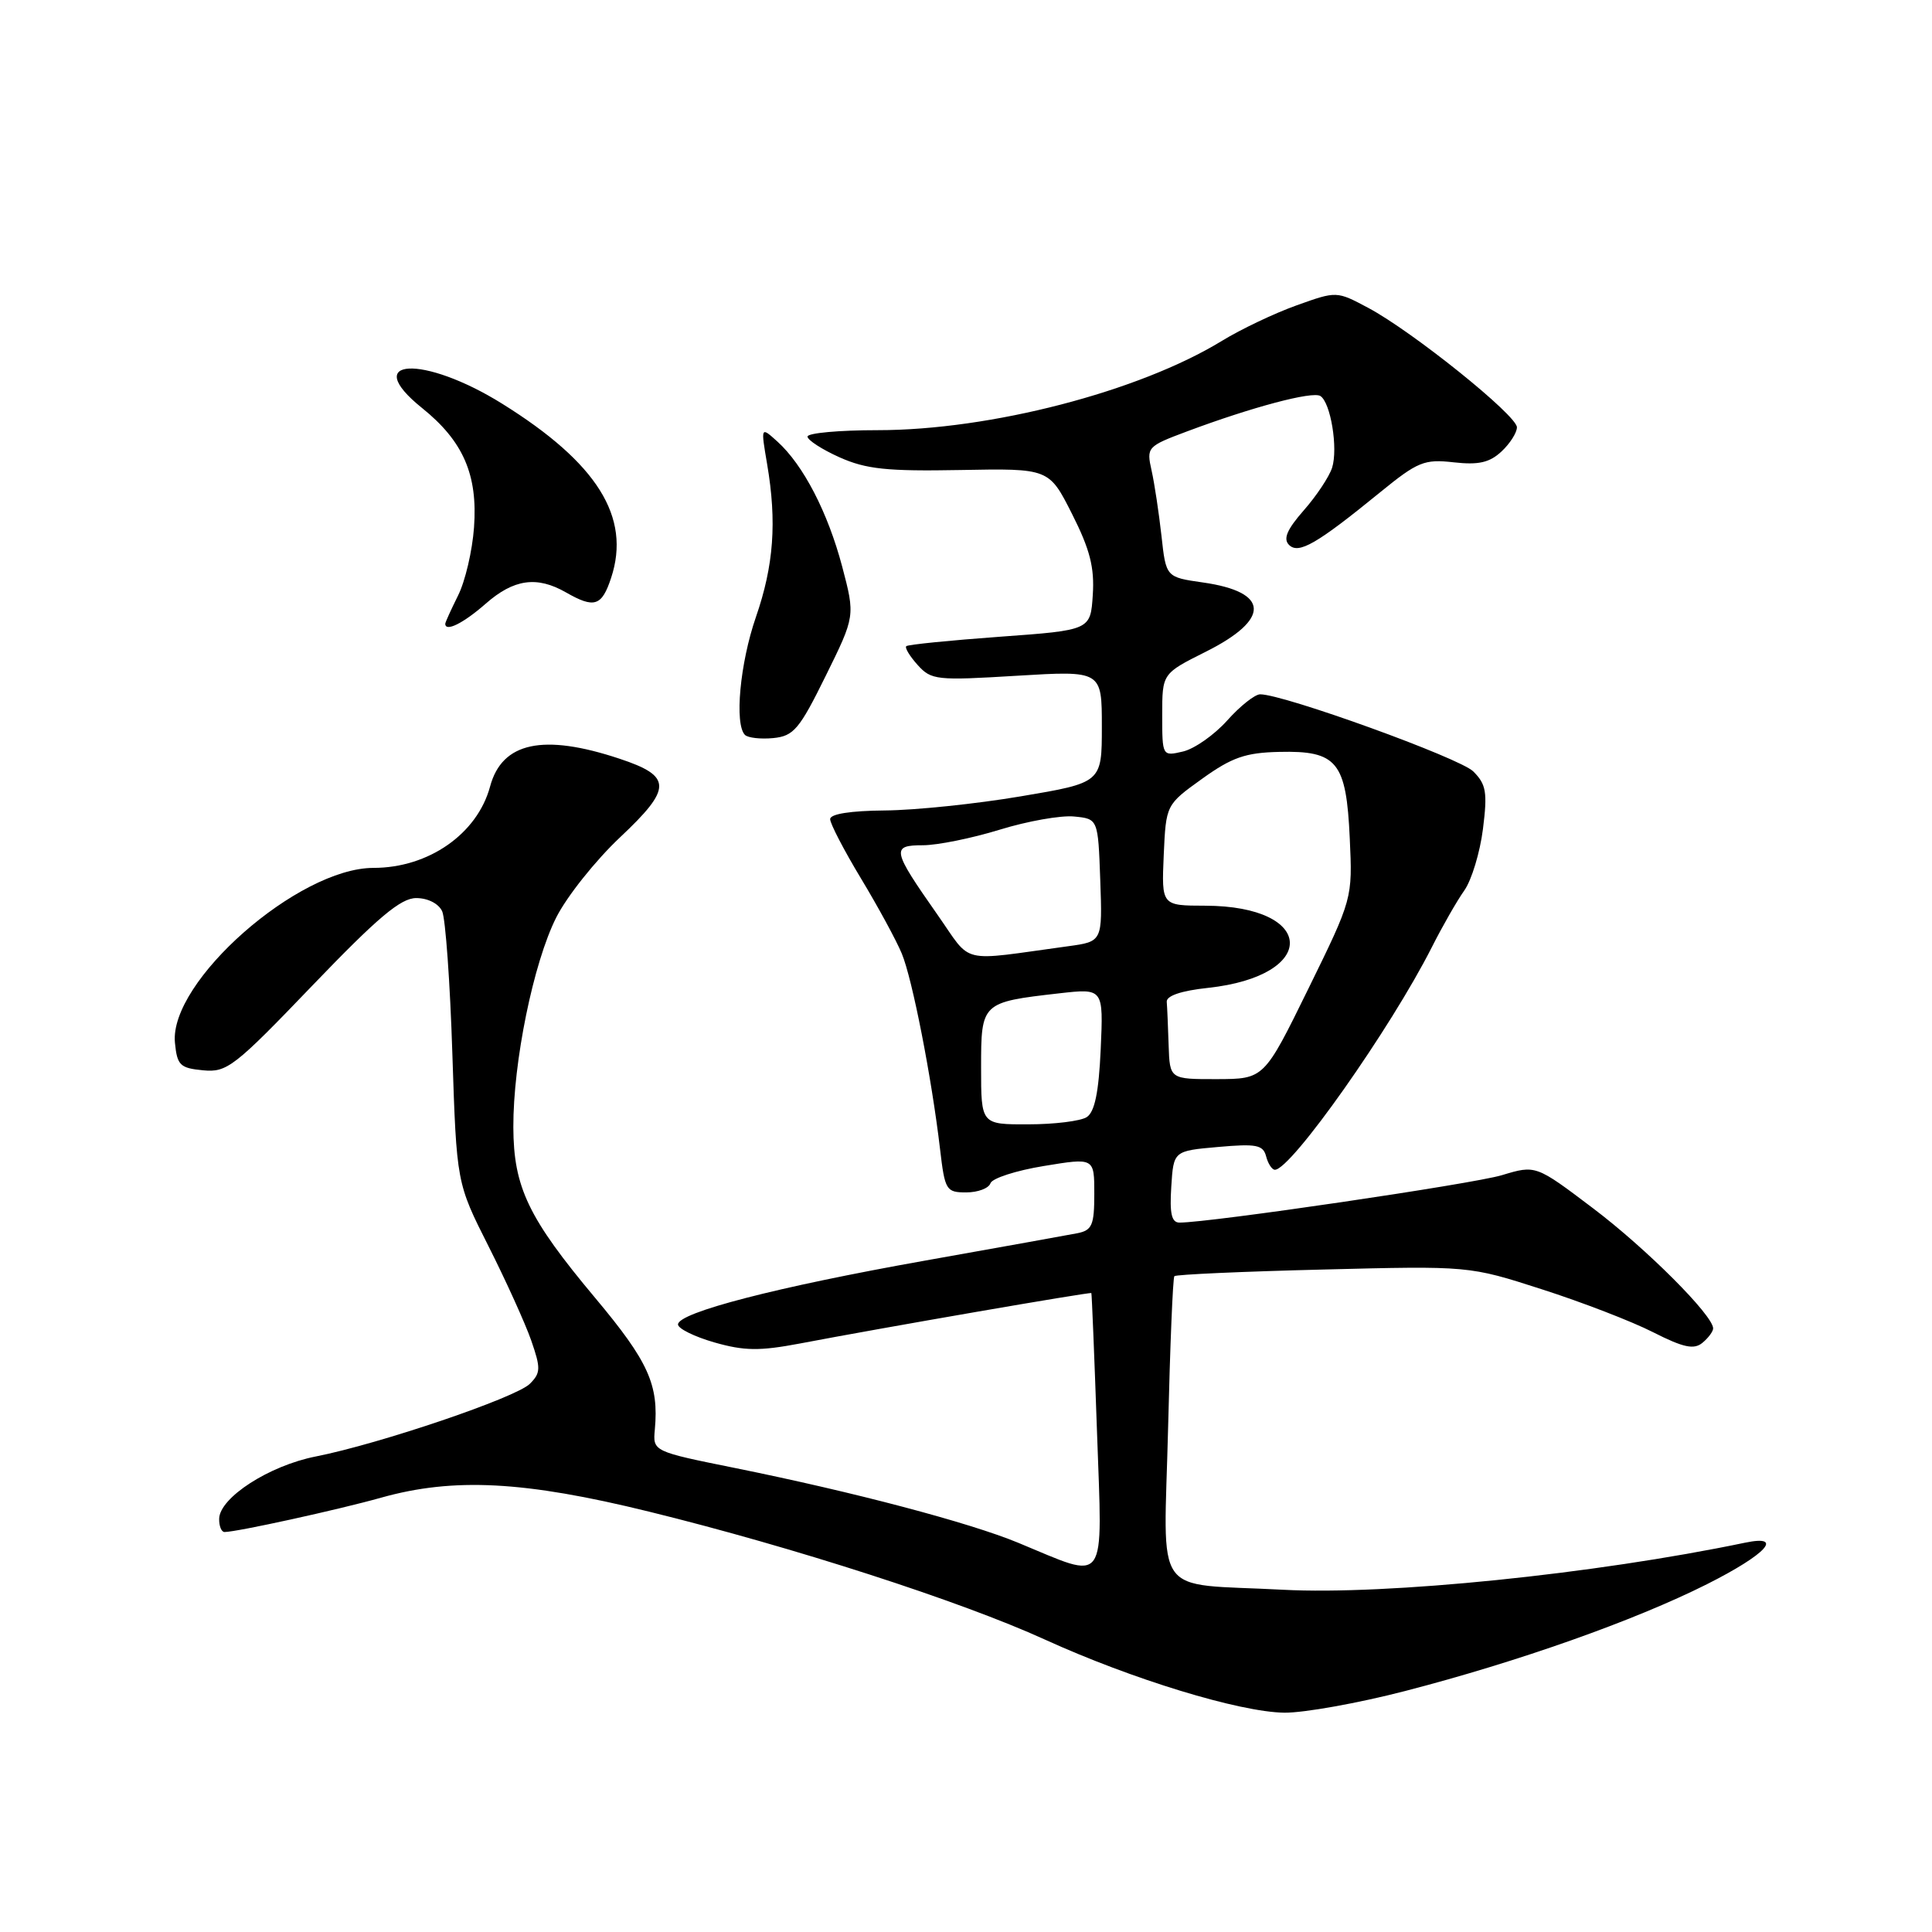 <?xml version="1.0" encoding="UTF-8" standalone="no"?>
<!DOCTYPE svg PUBLIC "-//W3C//DTD SVG 1.1//EN" "http://www.w3.org/Graphics/SVG/1.1/DTD/svg11.dtd" >
<svg xmlns="http://www.w3.org/2000/svg" xmlns:xlink="http://www.w3.org/1999/xlink" version="1.1" viewBox="0 0 256 256">
 <g >
 <path fill="currentColor"
d=" M 186.18 224.07 C 201.24 220.17 216.57 214.74 226.17 209.92 C 234.04 205.96 236.47 203.33 231.25 204.41 C 211.27 208.58 183.76 211.38 170.00 210.65 C 152.45 209.72 154.22 212.22 154.78 189.17 C 155.04 178.35 155.41 169.32 155.61 169.10 C 155.80 168.88 164.67 168.48 175.31 168.22 C 194.66 167.73 194.66 167.73 204.31 170.84 C 209.61 172.54 216.25 175.10 219.05 176.53 C 223.08 178.57 224.46 178.86 225.58 177.93 C 226.36 177.29 227.00 176.42 227.00 176.02 C 227.00 174.30 218.16 165.45 211.11 160.12 C 203.50 154.36 203.50 154.36 199.00 155.72 C 195.14 156.88 160.35 162.00 156.29 162.00 C 155.24 162.00 154.97 160.81 155.20 157.25 C 155.50 152.50 155.50 152.50 161.40 151.98 C 166.48 151.53 167.37 151.70 167.77 153.23 C 168.02 154.20 168.55 155.00 168.93 155.00 C 171.08 155.00 184.28 136.28 189.73 125.50 C 191.12 122.75 193.05 119.37 194.03 117.99 C 195.00 116.61 196.11 112.94 196.50 109.84 C 197.11 104.98 196.93 103.93 195.22 102.22 C 193.44 100.44 170.11 92.00 166.98 92.00 C 166.28 92.00 164.31 93.56 162.61 95.47 C 160.90 97.38 158.26 99.23 156.75 99.58 C 154.01 100.22 154.00 100.20 154.00 94.73 C 154.00 89.25 154.00 89.25 159.75 86.37 C 168.39 82.05 168.25 78.44 159.39 77.18 C 154.50 76.48 154.50 76.48 153.90 70.99 C 153.56 67.97 152.98 64.08 152.59 62.34 C 151.90 59.26 152.01 59.14 157.27 57.17 C 165.90 53.94 173.89 51.82 174.95 52.47 C 176.32 53.32 177.32 59.41 176.51 61.98 C 176.13 63.16 174.45 65.70 172.76 67.62 C 170.54 70.15 170.00 71.40 170.80 72.20 C 172.07 73.47 174.45 72.10 182.89 65.22 C 187.86 61.17 188.73 60.82 192.62 61.26 C 195.91 61.63 197.37 61.30 198.95 59.83 C 200.08 58.78 201.00 57.33 201.00 56.62 C 201.00 55.04 187.16 43.92 181.31 40.80 C 177.11 38.56 177.11 38.56 171.81 40.46 C 168.89 41.50 164.44 43.62 161.92 45.16 C 150.93 51.89 131.22 57.00 116.30 57.00 C 111.18 57.00 107.00 57.38 107.00 57.85 C 107.00 58.31 108.91 59.55 111.25 60.60 C 114.77 62.17 117.53 62.46 127.25 62.28 C 139.00 62.06 139.00 62.06 142.05 68.10 C 144.42 72.79 145.04 75.20 144.80 78.82 C 144.50 83.50 144.50 83.50 132.50 84.37 C 125.90 84.85 120.32 85.41 120.09 85.62 C 119.86 85.82 120.54 86.94 121.59 88.11 C 123.40 90.12 124.10 90.19 134.75 89.54 C 146.00 88.86 146.00 88.86 146.00 96.28 C 146.00 103.71 146.00 103.71 135.25 105.52 C 129.34 106.52 121.24 107.36 117.25 107.39 C 112.71 107.43 110.00 107.85 110.00 108.54 C 110.00 109.14 111.84 112.68 114.09 116.41 C 116.34 120.14 118.77 124.61 119.49 126.35 C 120.89 129.71 123.45 142.80 124.56 152.25 C 125.20 157.72 125.37 158.00 128.03 158.00 C 129.57 158.00 131.01 157.46 131.24 156.79 C 131.46 156.13 134.64 155.10 138.32 154.50 C 145.00 153.40 145.00 153.40 145.00 158.18 C 145.00 162.34 144.71 163.02 142.75 163.41 C 141.51 163.65 132.40 165.29 122.50 167.05 C 102.95 170.53 89.83 173.92 89.84 175.50 C 89.85 176.05 92.02 177.12 94.67 177.88 C 98.63 179.01 100.65 179.03 106.00 178.02 C 116.89 175.94 144.49 171.17 144.61 171.34 C 144.67 171.43 145.01 179.72 145.36 189.77 C 146.08 210.54 146.90 209.38 134.93 204.43 C 128.44 201.74 113.11 197.70 97.50 194.54 C 86.50 192.32 86.50 192.32 86.77 189.41 C 87.31 183.48 85.93 180.42 78.88 172.00 C 70.00 161.40 68.05 157.32 68.02 149.36 C 67.99 140.73 70.68 127.57 73.70 121.58 C 75.11 118.78 78.92 114.00 82.17 110.94 C 89.09 104.43 89.08 102.85 82.08 100.53 C 71.97 97.17 66.52 98.34 64.94 104.21 C 63.25 110.49 56.79 115.00 49.49 115.00 C 39.52 115.00 22.40 130.07 23.18 138.16 C 23.47 141.15 23.85 141.53 26.90 141.82 C 30.07 142.13 31.04 141.38 41.41 130.57 C 50.07 121.55 53.10 119.00 55.15 119.00 C 56.69 119.00 58.12 119.73 58.59 120.75 C 59.03 121.71 59.64 130.21 59.94 139.63 C 60.50 156.75 60.50 156.75 64.73 165.13 C 67.05 169.73 69.60 175.36 70.39 177.62 C 71.67 181.31 71.65 181.92 70.21 183.36 C 68.38 185.19 50.34 191.31 41.85 192.99 C 35.67 194.20 29.09 198.45 29.04 201.25 C 29.02 202.21 29.34 203.00 29.75 203.00 C 31.36 203.00 44.81 200.05 50.50 198.45 C 60.12 195.75 69.50 196.24 86.00 200.30 C 105.09 204.99 127.34 212.18 138.43 217.24 C 149.96 222.50 164.23 226.86 170.18 226.94 C 172.76 226.97 179.96 225.68 186.18 224.07 Z  M 109.41 89.56 C 113.32 81.63 113.32 81.63 111.59 75.06 C 109.69 67.89 106.44 61.61 103.01 58.51 C 100.80 56.51 100.80 56.51 101.65 61.51 C 102.95 69.16 102.53 74.93 100.16 81.77 C 98.05 87.88 97.30 95.96 98.71 97.38 C 99.11 97.77 100.79 97.96 102.46 97.80 C 105.17 97.53 105.92 96.64 109.41 89.56 Z  M 64.35 80.00 C 68.08 76.72 71.14 76.29 75.00 78.50 C 78.76 80.65 79.74 80.33 80.98 76.56 C 83.63 68.52 79.15 61.35 66.55 53.50 C 56.07 46.97 47.65 47.41 55.92 54.06 C 61.38 58.45 63.32 62.90 62.81 69.88 C 62.59 72.97 61.64 77.03 60.70 78.90 C 59.77 80.78 59.00 82.46 59.00 82.65 C 59.00 83.78 61.38 82.60 64.35 80.00 Z  M 130.00 141.48 C 130.00 132.84 130.04 132.80 140.36 131.62 C 146.21 130.96 146.21 130.96 145.85 139.02 C 145.59 144.77 145.05 147.35 143.99 148.03 C 143.17 148.55 139.69 148.98 136.25 148.98 C 130.00 149.00 130.00 149.00 130.00 141.48 Z  M 154.85 138.50 C 154.77 136.03 154.66 133.44 154.60 132.75 C 154.54 131.95 156.51 131.28 160.05 130.90 C 174.74 129.32 174.44 120.05 159.70 120.01 C 153.91 120.00 153.91 120.00 154.20 113.31 C 154.50 106.63 154.50 106.63 159.29 103.19 C 163.23 100.36 165.03 99.73 169.50 99.63 C 177.18 99.45 178.39 100.93 178.85 111.07 C 179.22 119.07 179.22 119.07 173.36 131.02 C 167.50 142.97 167.50 142.97 161.25 142.99 C 155.00 143.00 155.00 143.00 154.85 138.50 Z  M 124.21 121.19 C 118.20 112.62 118.07 112.00 122.29 112.00 C 124.21 112.00 128.79 111.07 132.46 109.94 C 136.12 108.81 140.56 108.02 142.31 108.19 C 145.50 108.50 145.50 108.50 145.79 116.63 C 146.08 124.76 146.08 124.76 141.54 125.38 C 126.86 127.38 128.91 127.88 124.21 121.19 Z "/>
</g>
</svg>